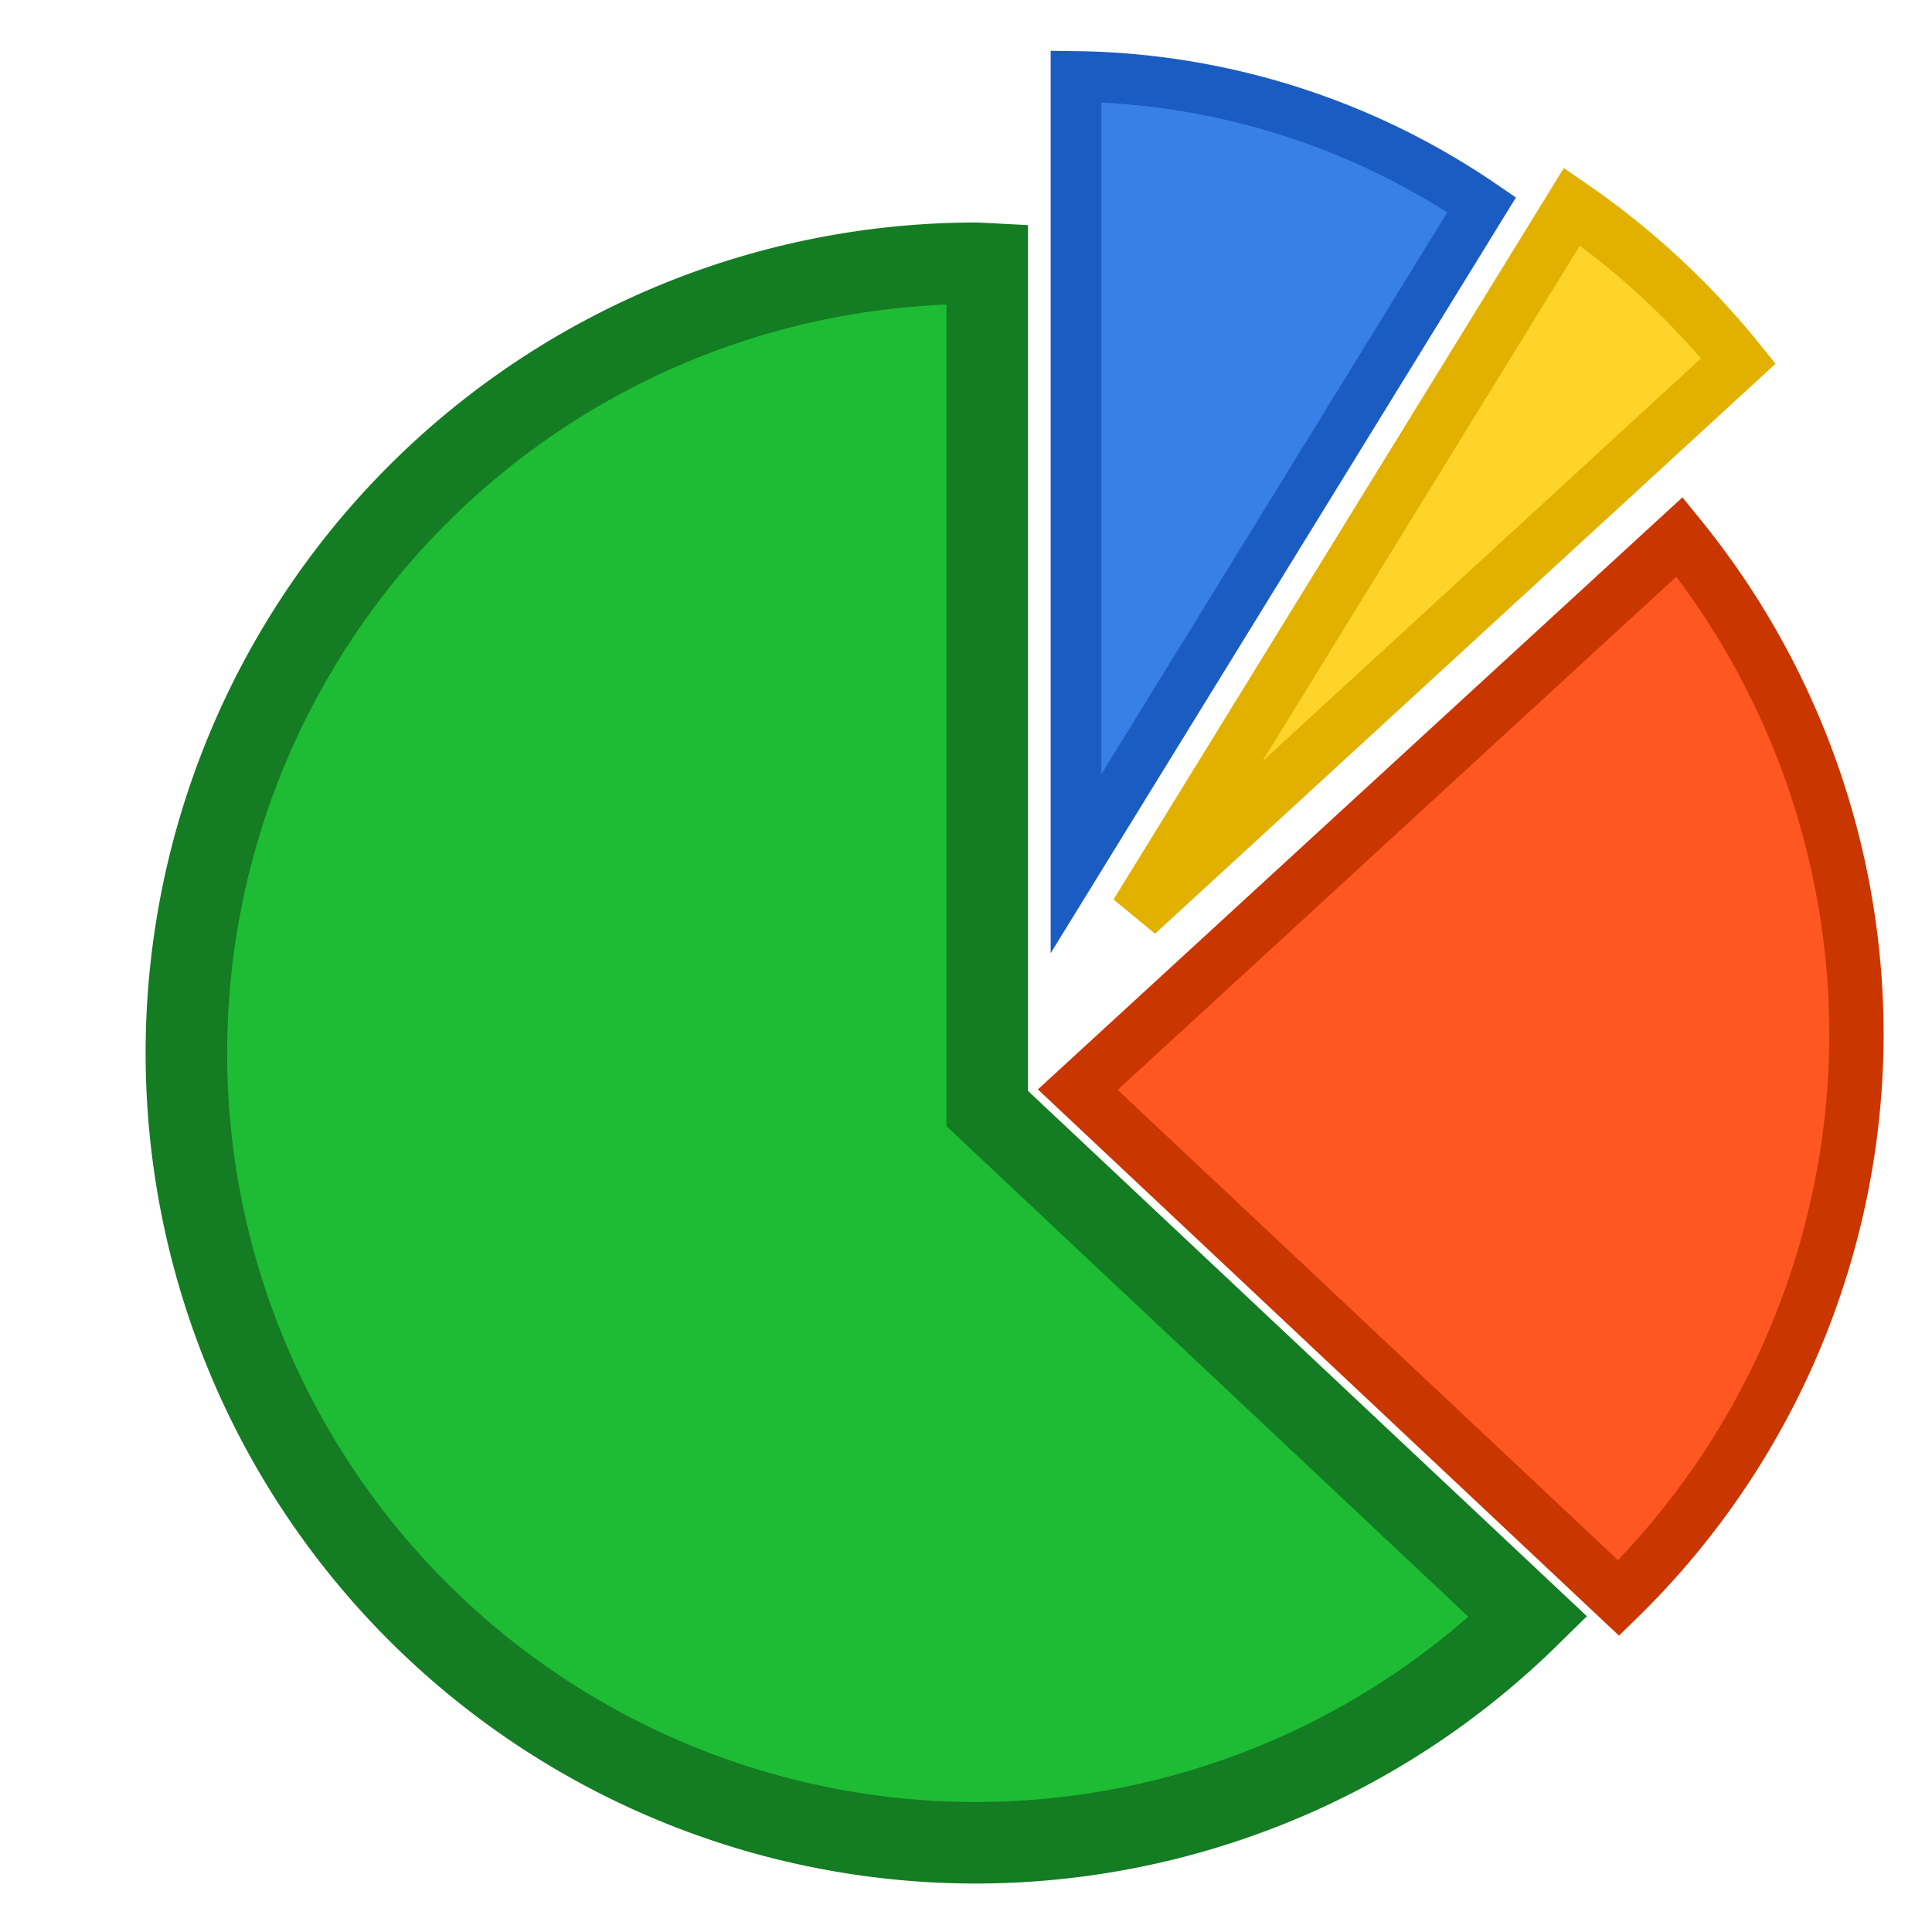 <?xml version="1.0" encoding="UTF-8" standalone="no"?>
<!-- Created with Inkscape (http://www.inkscape.org/) -->

<svg
   xmlns:dc="http://purl.org/dc/elements/1.1/"
   xmlns:cc="http://creativecommons.org/ns#"
   xmlns:rdf="http://www.w3.org/1999/02/22-rdf-syntax-ns#"
   xmlns:svg="http://www.w3.org/2000/svg"
   xmlns="http://www.w3.org/2000/svg"
   xmlns:sodipodi="http://sodipodi.sourceforge.net/DTD/sodipodi-0.dtd"
   xmlns:inkscape="http://www.inkscape.org/namespaces/inkscape"
   width="64px"
   height="64px"
   viewBox="0 0 64 64"
   version="1.1"
   id="SVGRoot"
   inkscape:version="0.92.4 (5da689c313, 2019-01-14)"
   sodipodi:docname="libreoffice-calc.svg">
  <sodipodi:namedview
     id="base"
     pagecolor="#ffffff"
     bordercolor="#666666"
     borderopacity="1.0"
     inkscape:pageopacity="0.0"
     inkscape:pageshadow="2"
     inkscape:zoom="8"
     inkscape:cx="12.742713"
     inkscape:cy="26.942438"
     inkscape:document-units="px"
     inkscape:current-layer="layer1"
     showgrid="false"
     inkscape:window-width="1600"
     inkscape:window-height="829"
     inkscape:window-x="0"
     inkscape:window-y="0"
     inkscape:window-maximized="1"
     inkscape:grid-bbox="true"
     inkscape:pagecheckerboard="true" />
  <defs
     id="defs4485">
    <inkscape:perspective
       sodipodi:type="inkscape:persp3d"
       inkscape:vp_x="-112.39423 : 30.792499 : 1"
       inkscape:vp_y="6.8909449e-14 : 1074.5471 : 0"
       inkscape:vp_z="73.707523 : 34.117266 : 1"
       inkscape:persp3d-origin="13.650278 : 9.7336471 : 1"
       id="perspective10383" />
    <marker
       inkscape:stockid="DotM"
       orient="auto"
       refY="0.0"
       refX="0.0"
       id="marker5806"
       style="overflow:visible"
       inkscape:isstock="true">
      <path
         id="path5804"
         d="M -2.5,-1.0 C -2.5,1.76 -4.74,4.0 -7.5,4.0 C -10.26,4.0 -12.5,1.76 -12.5,-1.0 C -12.5,-3.76 -10.26,-6.0 -7.5,-6.0 C -4.74,-6.0 -2.5,-3.76 -2.5,-1.0 z "
         style="fill-rule:evenodd;stroke:#ff6300;stroke-width:1pt;stroke-opacity:1;fill:#ff6300;fill-opacity:1"
         transform="scale(0.4) translate(7.4, 1)" />
    </marker>
    <marker
       inkscape:stockid="DotM"
       orient="auto"
       refY="0.0"
       refX="0.0"
       id="marker5770"
       style="overflow:visible"
       inkscape:isstock="true">
      <path
         id="path5768"
         d="M -2.5,-1.0 C -2.5,1.76 -4.74,4.0 -7.5,4.0 C -10.26,4.0 -12.5,1.76 -12.5,-1.0 C -12.5,-3.76 -10.26,-6.0 -7.5,-6.0 C -4.74,-6.0 -2.5,-3.76 -2.5,-1.0 z "
         style="fill-rule:evenodd;stroke:#ff6300;stroke-width:1pt;stroke-opacity:1;fill:#ff6300;fill-opacity:1"
         transform="scale(0.4) translate(7.4, 1)" />
    </marker>
    <marker
       inkscape:stockid="DiamondM"
       orient="auto"
       refY="0.0"
       refX="0.0"
       id="marker5704"
       style="overflow:visible"
       inkscape:isstock="true">
      <path
         id="path5702"
         d="M 0,-7.071 L -7.071,0 L 0,7.071 L 7.071,0 L 0,-7.071 z "
         style="fill-rule:evenodd;stroke:#ff6300;stroke-width:1pt;stroke-opacity:1;fill:#ff6300;fill-opacity:1"
         transform="scale(0.4)" />
    </marker>
    <marker
       inkscape:stockid="DiamondM"
       orient="auto"
       refY="0.0"
       refX="0.0"
       id="DiamondM"
       style="overflow:visible"
       inkscape:isstock="true">
      <path
         id="path5314"
         d="M 0,-7.071 L -7.071,0 L 0,7.071 L 7.071,0 L 0,-7.071 z "
         style="fill-rule:evenodd;stroke:#ff6300;stroke-width:1pt;stroke-opacity:1;fill:#ff6300;fill-opacity:1"
         transform="scale(0.4)" />
    </marker>
    <marker
       inkscape:stockid="DotM"
       orient="auto"
       refY="0.0"
       refX="0.0"
       id="DotM"
       style="overflow:visible"
       inkscape:isstock="true">
      <path
         id="path5296"
         d="M -2.5,-1.0 C -2.5,1.76 -4.74,4.0 -7.5,4.0 C -10.26,4.0 -12.5,1.76 -12.5,-1.0 C -12.5,-3.76 -10.26,-6.0 -7.5,-6.0 C -4.74,-6.0 -2.5,-3.76 -2.5,-1.0 z "
         style="fill-rule:evenodd;stroke:#ff6300;stroke-width:1pt;stroke-opacity:1;fill:#ff6300;fill-opacity:1"
         transform="scale(0.4) translate(7.4, 1)" />
    </marker>
    <marker
       inkscape:stockid="DotL"
       orient="auto"
       refY="0.0"
       refX="0.0"
       id="DotL"
       style="overflow:visible"
       inkscape:isstock="true">
      <path
         id="path5293"
         d="M -2.5,-1.0 C -2.5,1.76 -4.74,4.0 -7.5,4.0 C -10.26,4.0 -12.5,1.76 -12.5,-1.0 C -12.5,-3.76 -10.26,-6.0 -7.5,-6.0 C -4.74,-6.0 -2.5,-3.76 -2.5,-1.0 z "
         style="fill-rule:evenodd;stroke:#ff6300;stroke-width:1pt;stroke-opacity:1;fill:#ff6300;fill-opacity:1"
         transform="scale(0.8) translate(7.4, 1)" />
    </marker>
    <marker
       inkscape:stockid="Arrow1Mstart"
       orient="auto"
       refY="0.0"
       refX="0.0"
       id="Arrow1Mstart"
       style="overflow:visible"
       inkscape:isstock="true">
      <path
         id="path5238"
         d="M 0.0,0.0 L 5.0,-5.0 L -12.5,0.0 L 5.0,5.0 L 0.0,0.0 z "
         style="fill-rule:evenodd;stroke:#ff6300;stroke-width:1pt;stroke-opacity:1;fill:#ff6300;fill-opacity:1"
         transform="scale(0.4) translate(10,0)" />
    </marker>
    <marker
       inkscape:stockid="Arrow1Lstart"
       orient="auto"
       refY="0.0"
       refX="0.0"
       id="Arrow1Lstart"
       style="overflow:visible"
       inkscape:isstock="true">
      <path
         id="path5232"
         d="M 0.0,0.0 L 5.0,-5.0 L -12.5,0.0 L 5.0,5.0 L 0.0,0.0 z "
         style="fill-rule:evenodd;stroke:#ff6300;stroke-width:1pt;stroke-opacity:1;fill:#ff6300;fill-opacity:1"
         transform="scale(0.8) translate(12.5,0)" />
    </marker>
    <marker
       inkscape:stockid="DotM"
       orient="auto"
       refY="0"
       refX="0"
       id="marker5806-5"
       style="overflow:visible"
       inkscape:isstock="true">
      <path
         inkscape:connector-curvature="0"
         id="path5804-6"
         d="m -2.5,-1 c 0,2.76 -2.24,5 -5,5 -2.76,0 -5,-2.24 -5,-5 0,-2.76 2.24,-5 5,-5 2.76,0 5,2.24 5,5 z"
         style="fill:#ff6300;fill-opacity:1;fill-rule:evenodd;stroke:#ff6300;stroke-width:1pt;stroke-opacity:1"
         transform="matrix(0.4,0,0,0.4,2.96,0.4)" />
    </marker>
    <marker
       inkscape:stockid="DotM"
       orient="auto"
       refY="0"
       refX="0"
       id="marker5770-2"
       style="overflow:visible"
       inkscape:isstock="true">
      <path
         inkscape:connector-curvature="0"
         id="path5768-9"
         d="m -2.5,-1 c 0,2.76 -2.24,5 -5,5 -2.76,0 -5,-2.24 -5,-5 0,-2.76 2.24,-5 5,-5 2.76,0 5,2.24 5,5 z"
         style="fill:#ff6300;fill-opacity:1;fill-rule:evenodd;stroke:#ff6300;stroke-width:1pt;stroke-opacity:1"
         transform="matrix(0.4,0,0,0.4,2.96,0.4)" />
    </marker>
    <marker
       inkscape:stockid="DotM"
       orient="auto"
       refY="0"
       refX="0"
       id="DotM-1"
       style="overflow:visible"
       inkscape:isstock="true">
      <path
         inkscape:connector-curvature="0"
         id="path5296-2"
         d="m -2.5,-1 c 0,2.76 -2.24,5 -5,5 -2.76,0 -5,-2.24 -5,-5 0,-2.76 2.24,-5 5,-5 2.76,0 5,2.24 5,5 z"
         style="fill:#ff6300;fill-opacity:1;fill-rule:evenodd;stroke:#ff6300;stroke-width:1pt;stroke-opacity:1"
         transform="matrix(0.4,0,0,0.4,2.96,0.4)" />
    </marker>
    <inkscape:perspective
       sodipodi:type="inkscape:persp3d"
       inkscape:vp_x="-41.198154 : 28.515488 : 1"
       inkscape:vp_y="6.3673924e-14 : 748.00245 : 0"
       inkscape:vp_z="68.016515 : 30.796685 : 1"
       inkscape:persp3d-origin="15.803573 : 14.756493 : 1"
       id="perspective10383-6" />
    <inkscape:perspective
       sodipodi:type="inkscape:persp3d"
       inkscape:vp_x="-53.225281 : 26.713506 : 1"
       inkscape:vp_y="6.3673924e-14 : 447.12755 : 0"
       inkscape:vp_z="54.364388 : 26.582715 : 1"
       inkscape:persp3d-origin="2.151446 : 16.994495 : 1"
       id="perspective10383-3" />
  </defs>
  <g
     id="layer1"
     inkscape:groupmode="layer"
     inkscape:label="Layer 1">
    <path
       style="opacity:1;fill:#ff5722;fill-opacity:1;fill-rule:nonzero;stroke:#ca3600;stroke-width:1.8;stroke-miterlimit:4;stroke-dasharray:none;stroke-dashoffset:0;stroke-opacity:1;paint-order:fill markers stroke"
       d="M 35.703,36.096 53.619,52.936 A 26.163,26.163 0 0 0 61.498,34.258 26.163,26.163 0 0 0 55.637,17.785 Z"
       id="path4664"
       inkscape:connector-curvature="0" />
    <path
       style="opacity:1;fill:#1dbc34;fill-opacity:1;fill-rule:nonzero;stroke:#147c22;stroke-width:2.7;stroke-miterlimit:4;stroke-dasharray:none;stroke-dashoffset:0;stroke-opacity:1;paint-order:fill markers stroke"
       d="M 32.336,8.721 A 26.163,26.163 0 0 0 6.174,34.883 26.163,26.163 0 0 0 32.336,61.045 26.163,26.163 0 0 0 50.619,53.561 L 32.703,36.721 V 8.738 A 26.163,26.163 0 0 0 32.336,8.721 Z"
       id="path4655"
       inkscape:connector-curvature="0" />
    <path
       style="opacity:1;fill:#ffd42a;fill-opacity:1;fill-rule:nonzero;stroke:#e2b100;stroke-width:1.8;stroke-miterlimit:4;stroke-dasharray:none;stroke-dashoffset:0;stroke-opacity:1;paint-order:fill markers stroke"
       d="M 37.653,30.268 57.586,11.958 A 26.163,26.163 0 0 0 52.073,6.846 Z"
       id="path4650"
       inkscape:connector-curvature="0" />
    <path
       style="opacity:1;fill:#387fe7;fill-opacity:1;fill-rule:nonzero;stroke:#1b5cc3;stroke-width:1.678;stroke-miterlimit:4;stroke-dasharray:none;stroke-dashoffset:0;stroke-opacity:1;paint-order:fill markers stroke"
       d="M 35.644,2.533 V 28.612 L 49.083,6.784 A 24.383,24.383 0 0 0 35.644,2.533 Z"
       id="path4638"
       inkscape:connector-curvature="0" />
    <path
       style="fill:none;stroke:#000000;stroke-width:1px;stroke-linecap:butt;stroke-linejoin:miter;stroke-opacity:1"
       d="M 33.853,33.539 Z"
       id="path4657"
       inkscape:connector-curvature="0" />
  </g>
</svg>
